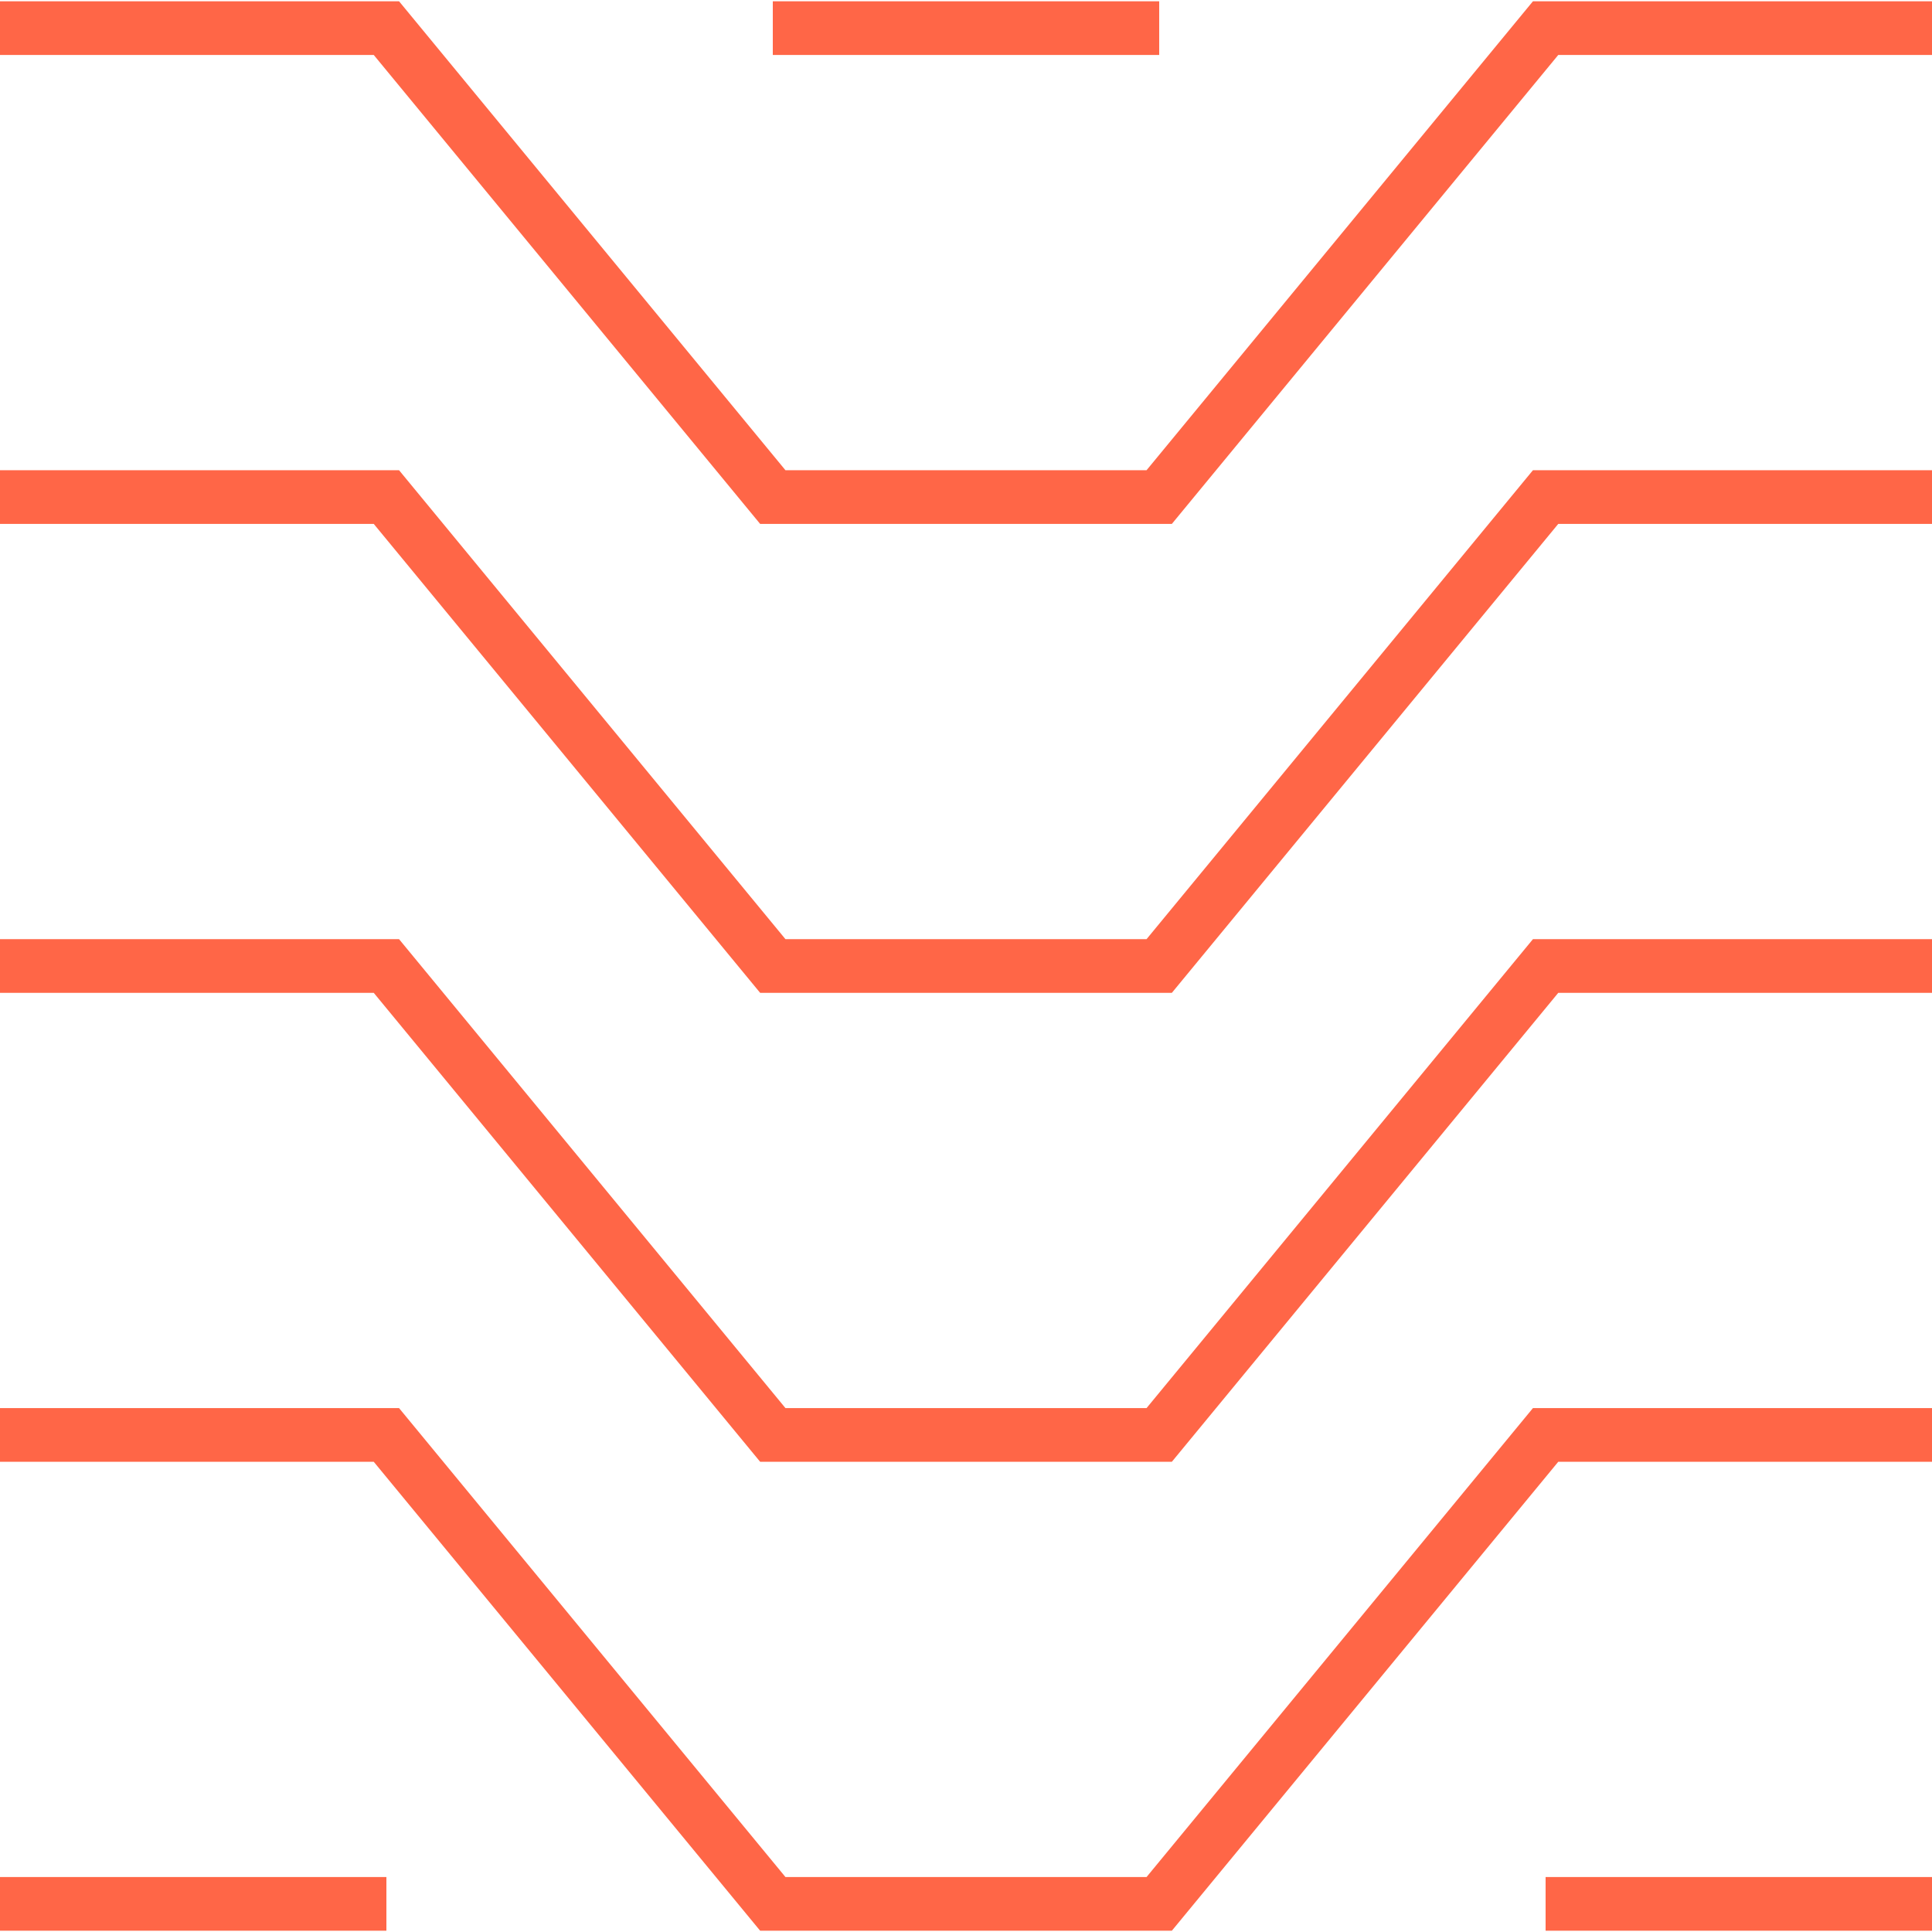 <svg width="36" height="36" fill="none" xmlns="http://www.w3.org/2000/svg"><path d="M0 .524h7.2l7.2 8.738h7.2L28.8.524H36M0 9.262h7.2L14.4 18h7.2l7.2-8.738H36M0 18h7.2l7.2 8.738h7.2L28.8 18H36M0 26.738h7.2l7.2 8.738h7.2l7.2-8.738H36M7.2 35.476H0M28.8 35.476H36M14.4.524h7.2" stroke="#FF6647" stroke-miterlimit="10"></path></svg>